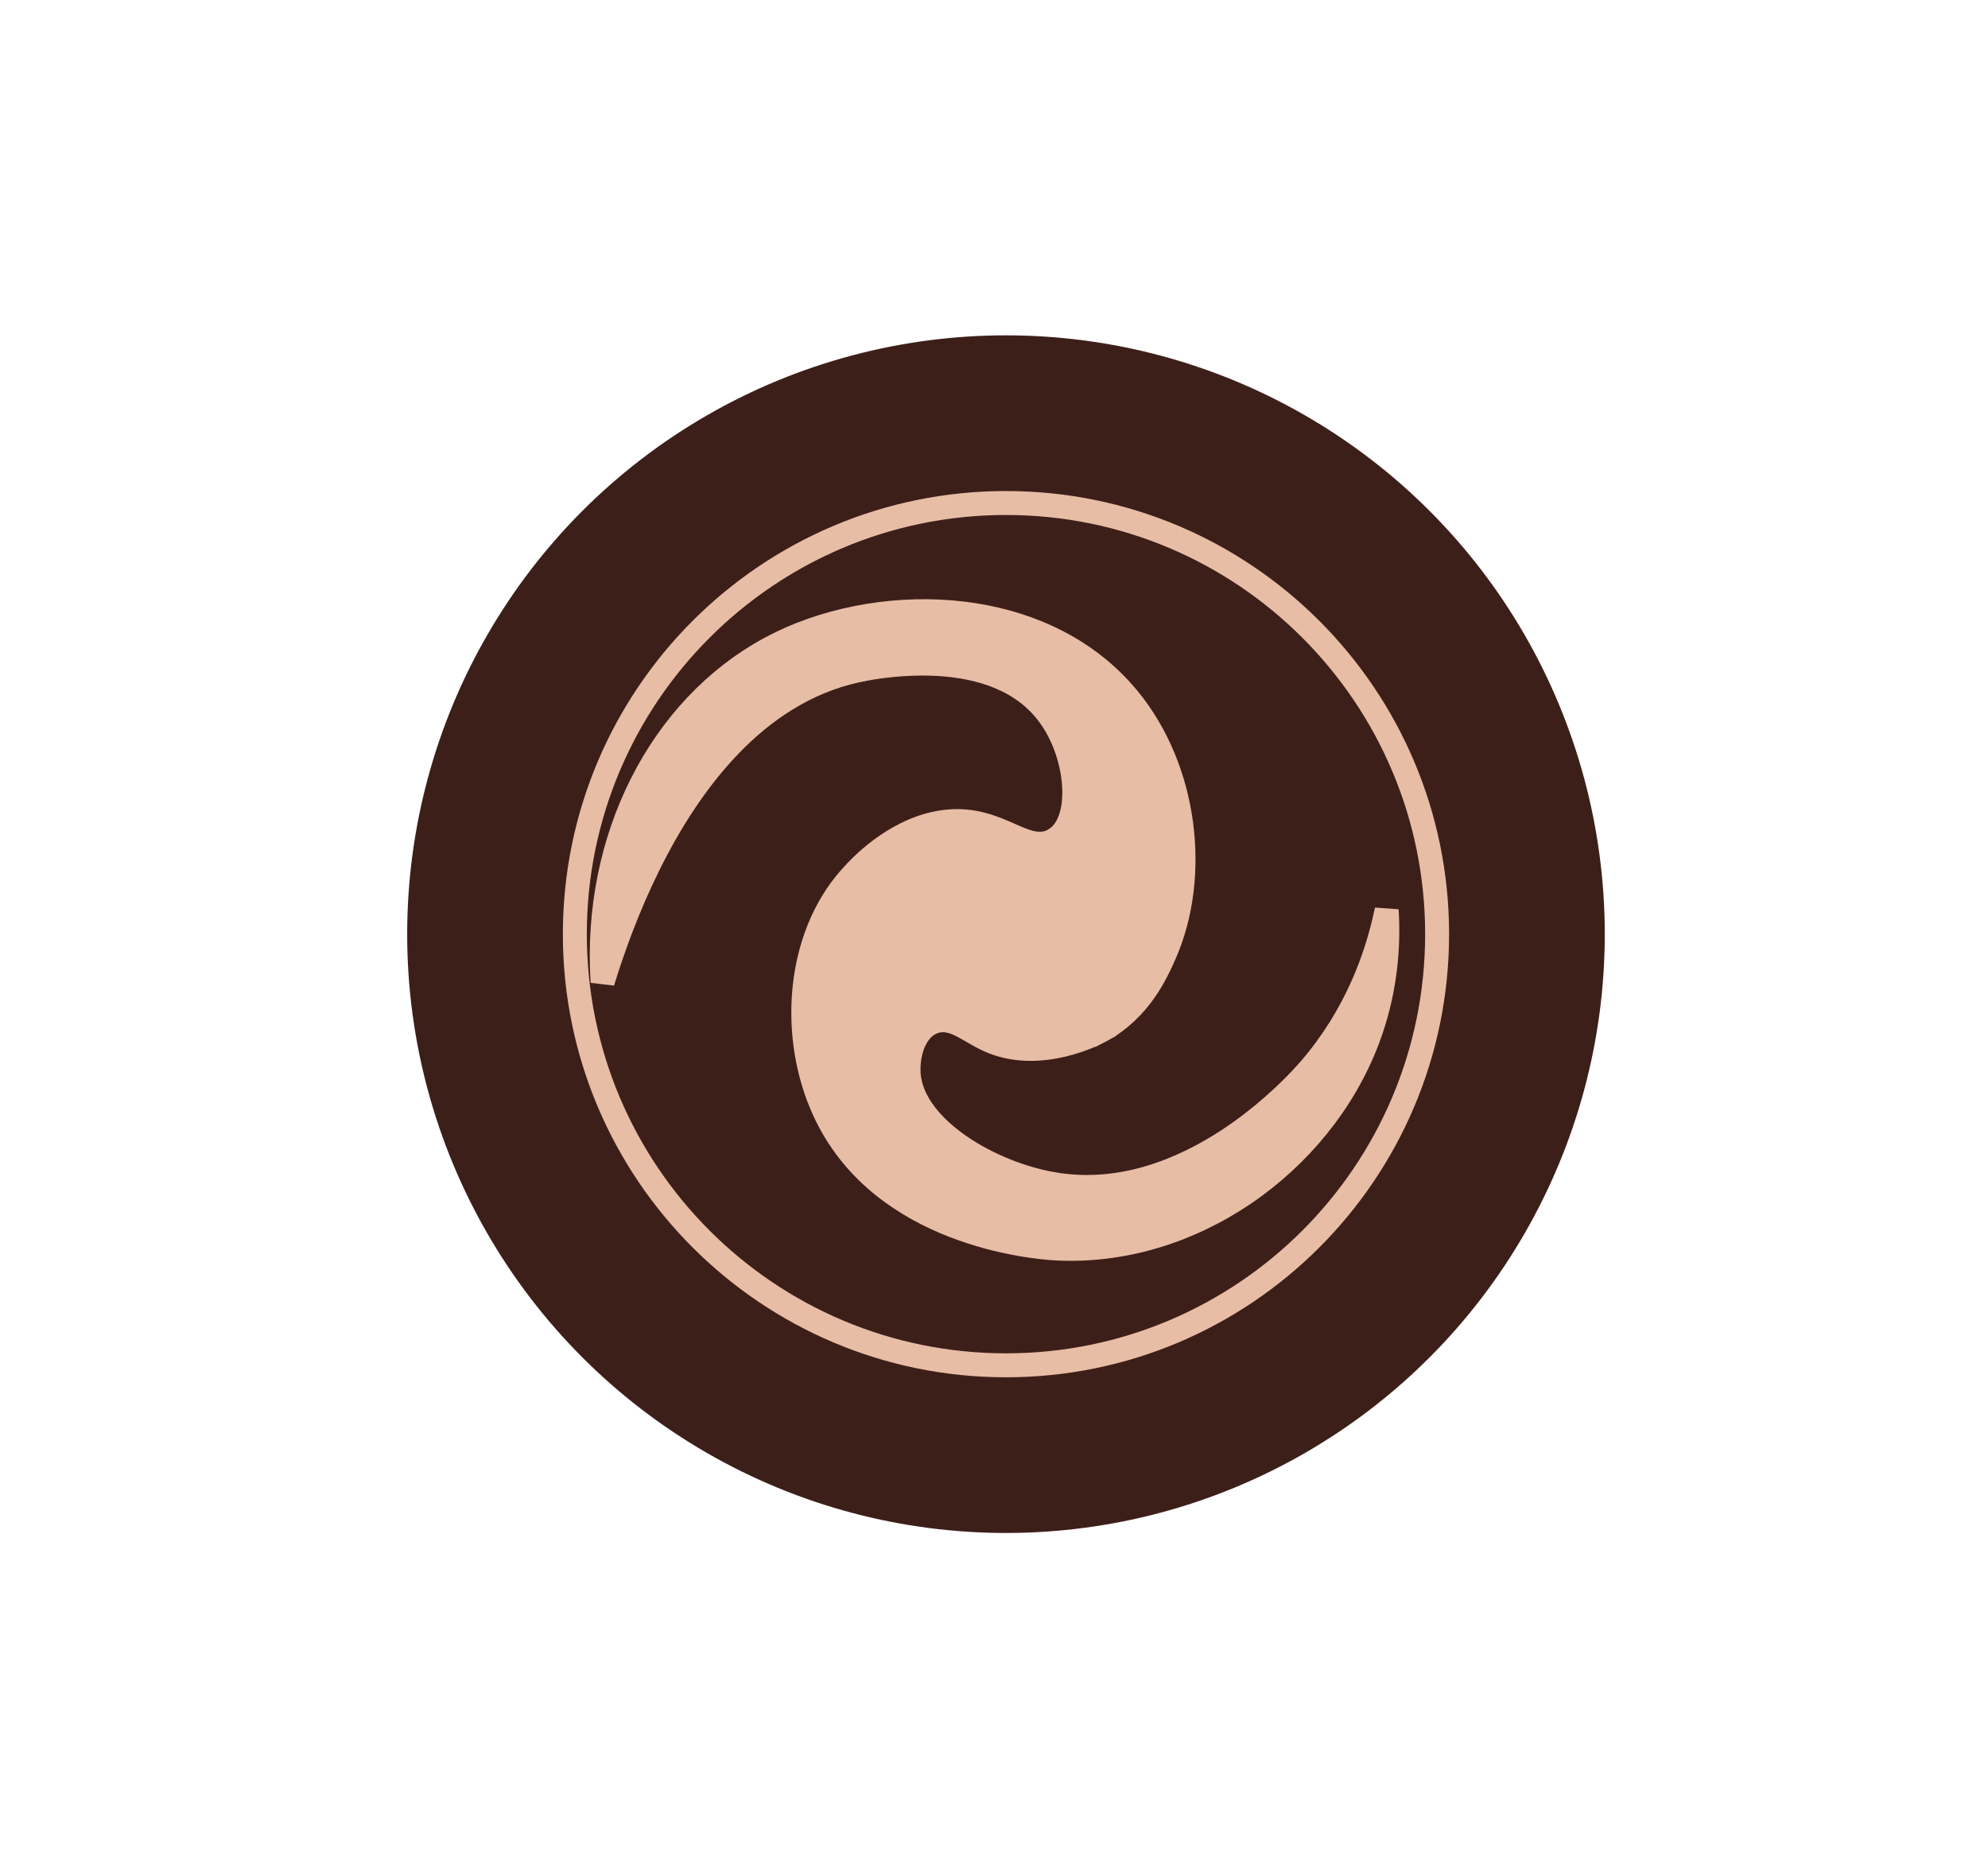 <svg width="83" height="78" viewBox="0 0 83 78" fill="none" xmlns="http://www.w3.org/2000/svg">
<circle cx="42" cy="39" r="25" fill="#3D1F1A"/>
<path d="M42 57C51.941 57 60 48.941 60 39C60 29.059 51.941 21 42 21C32.059 21 24 29.059 24 39C24 48.941 32.059 57 42 57Z" stroke="#E8BDA5" stroke-miterlimit="10"/>
<path d="M32.631 26.826C34.822 25.772 37.577 25.294 40.222 25.615C42.698 25.917 45.047 26.915 46.756 28.761L47.089 29.141C49.566 32.138 50.026 36.602 48.644 39.782C48.298 40.573 47.609 42.149 45.938 43.043L46.171 43.478L45.938 43.043L45.931 43.047C45.833 43.101 45.22 43.423 44.37 43.625C43.517 43.828 42.471 43.9 41.473 43.51H41.474C40.991 43.319 40.659 43.087 40.257 42.87C39.929 42.693 39.472 42.483 38.977 42.663L38.877 42.704L38.875 42.705C38.437 42.913 38.202 43.336 38.08 43.699C37.986 43.981 37.939 44.282 37.931 44.556L37.935 44.818C38.015 46.027 38.958 47.078 40.07 47.845C41.207 48.629 42.648 49.208 43.97 49.434V49.435C46.821 49.924 49.396 48.831 51.283 47.593C52.702 46.661 53.767 45.625 54.317 45.042L54.69 44.631L54.692 44.629C56.598 42.412 57.485 39.979 57.895 37.991C57.984 39.453 57.863 41.199 57.234 43.031L57.102 43.398C55.136 48.594 49.699 52.456 44.007 52.117H44.008C43.635 52.091 41.818 51.955 39.796 51.165C37.838 50.4 35.733 49.04 34.528 46.615L34.414 46.377L34.281 46.074C32.967 42.918 33.367 38.828 35.7 36.429L35.755 36.373L35.763 36.356C36.257 35.847 37.889 34.273 39.985 34.279C40.882 34.287 41.564 34.585 42.172 34.853C42.46 34.981 42.779 35.125 43.078 35.188C43.402 35.257 43.764 35.245 44.102 35.008L44.103 35.009C44.459 34.761 44.655 34.357 44.755 33.951C44.857 33.537 44.875 33.057 44.823 32.567C44.727 31.652 44.379 30.621 43.758 29.801L43.63 29.64C42.419 28.177 40.513 27.77 38.947 27.711C37.76 27.667 36.695 27.82 36.12 27.926L35.722 28.007C31.544 28.946 28.796 32.65 27.084 36.103C26.199 37.889 25.573 39.646 25.158 41.001C24.77 34.99 27.585 29.552 32.125 27.085L32.631 26.826Z" fill="#E8BDA5" stroke="#E8BDA5"/>
</svg>
